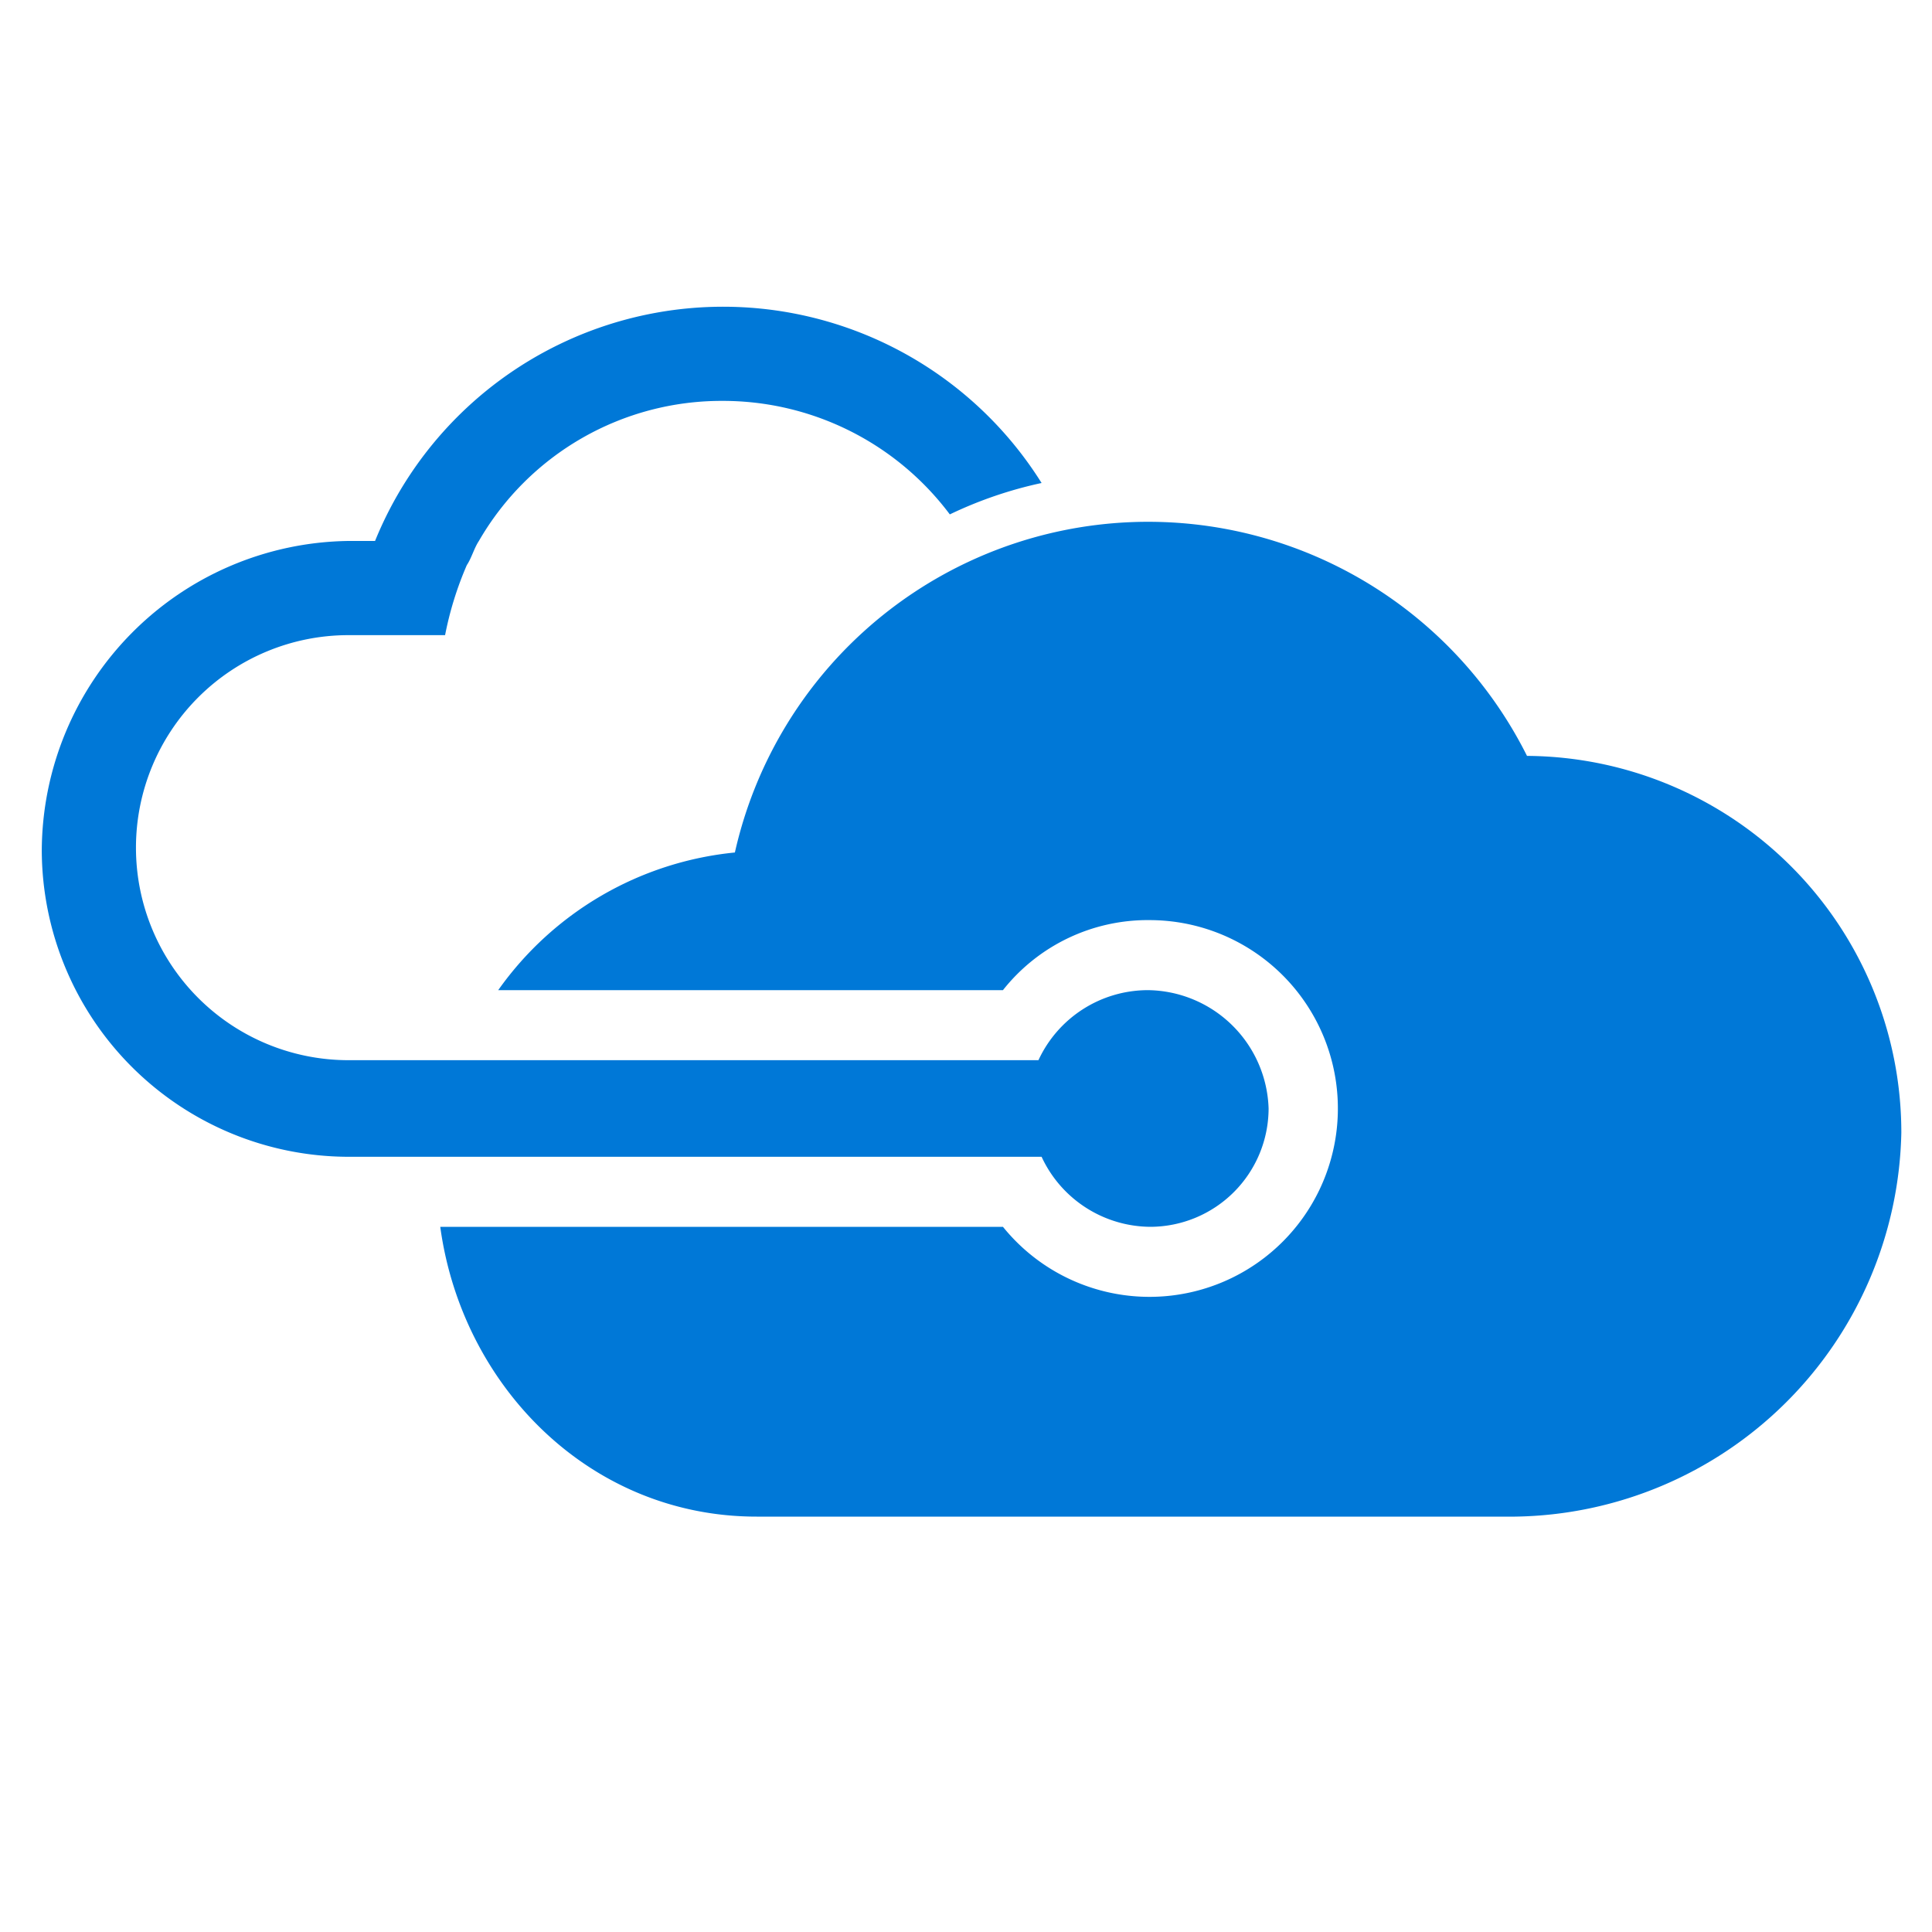 <svg id="Layer_1" data-name="Layer 1" xmlns="http://www.w3.org/2000/svg" viewBox="0 0 80 80"><defs><style>.cls-1{fill:#0078d7;}</style></defs><title>logo_azure</title><g id="Layer_1-2" data-name="Layer 1"><g id="Azure"><path class="cls-1" d="M47.53,41A5,5,0,0,0,43,43.9H14.43a8.8,8.8,0,1,1,0-17.6h4a14,14,0,0,1,.9-2.9c.2-.3.3-.7.5-1a11.6,11.6,0,0,1,10.1-5.8,11.74,11.74,0,0,1,9.4,4.7,17.06,17.06,0,0,1,3.8-1.3,15.56,15.56,0,0,0-27.6,2.4v.1h0v-.1h-1.1A12.87,12.87,0,0,0,1.73,35.2a12.72,12.72,0,0,0,12.7,12.7h28.7a5,5,0,0,0,4.5,2.9,4.91,4.91,0,0,0,4.9-4.9A5.06,5.06,0,0,0,47.53,41Z"/><path class="cls-1" d="M62.73,62.8a16.23,16.23,0,0,0,16-15.9,15.6,15.6,0,0,0-15.5-15.6,17.54,17.54,0,0,0-32.8,4,13.64,13.64,0,0,0-9.8,5.7h20.9a7.64,7.64,0,0,1,6.1-2.9,7.8,7.8,0,1,1-6.1,12.7H18.23c.9,6.6,6.2,12,13.1,12Z"/></g></g></svg>